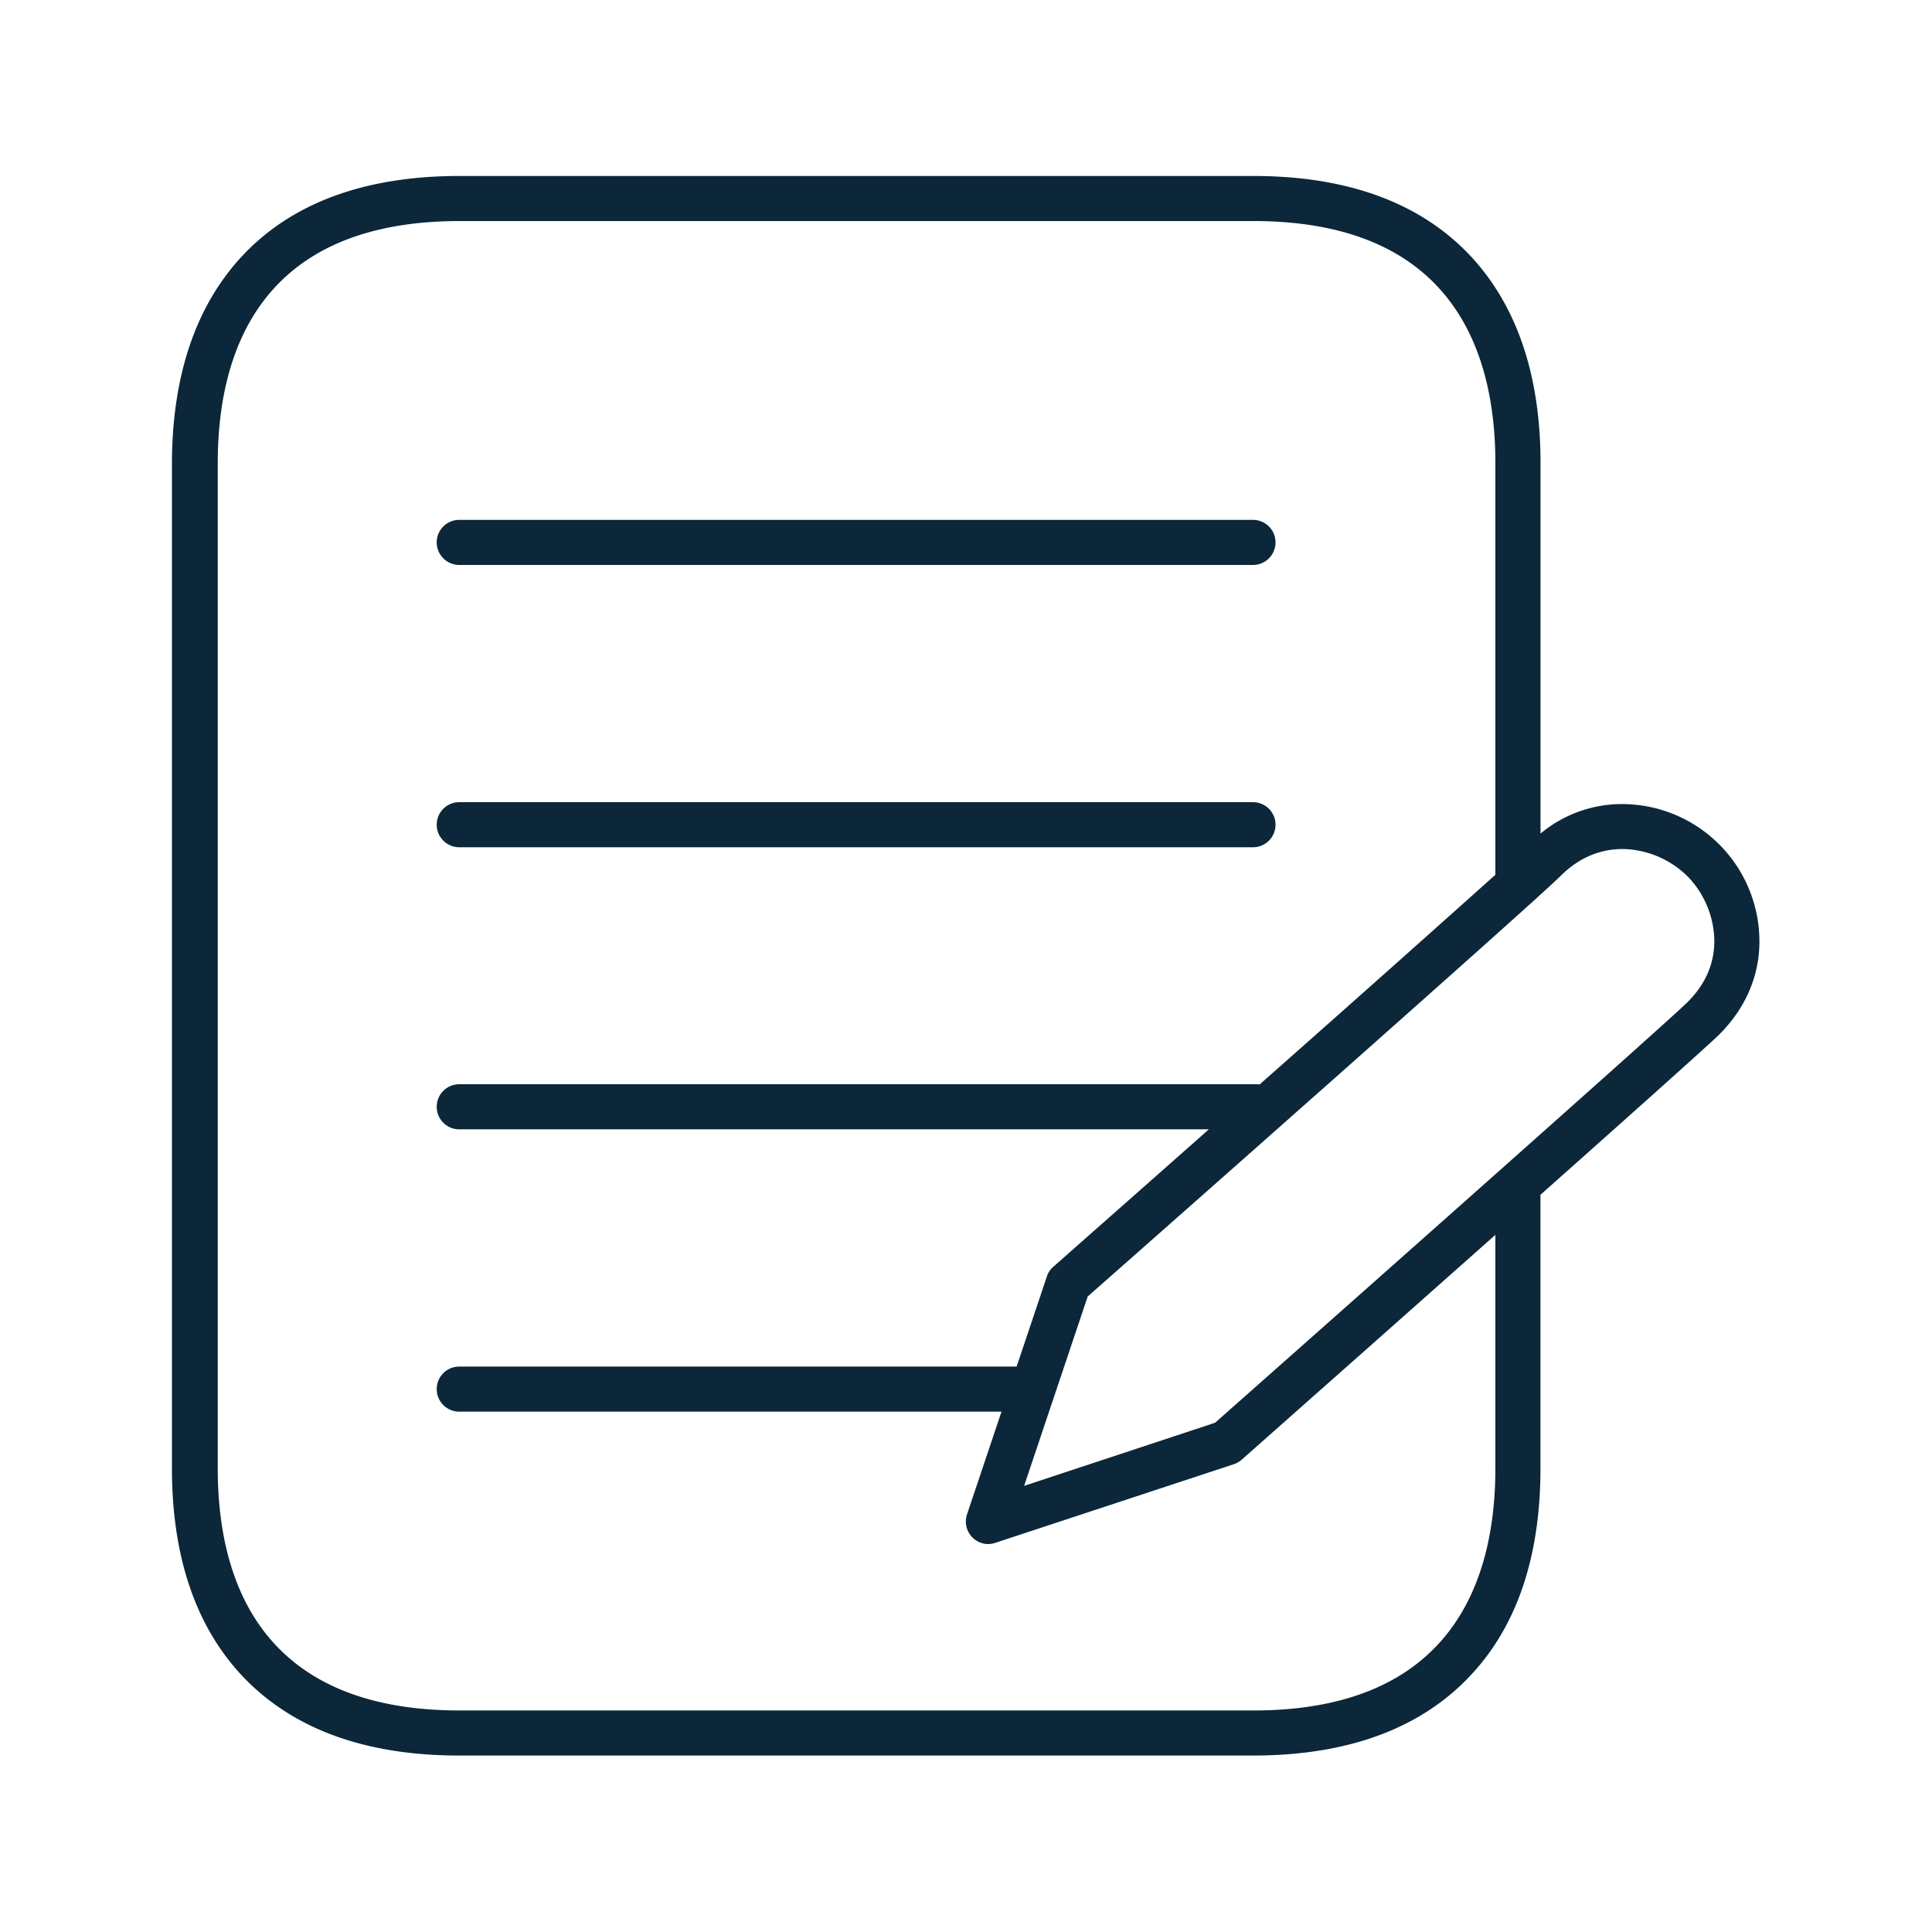 <svg xmlns="http://www.w3.org/2000/svg" width="24" height="24" fill="none"><path fill="#0B2739" d="M5.705 7.018h9.86a.28.28 0 0 0 .28-.28.28.28 0 0 0-.28-.28h-9.86a.28.28 0 0 0-.28.28c0 .154.126.28.28.28M5.705 10.525h9.86a.28.28 0 0 0 .28-.28.28.28 0 0 0-.28-.28h-9.86a.28.28 0 0 0-.28.28c0 .154.126.28.28.28"/><path fill="#0B2739" d="M15.565 21.808h-9.86c-1.168 0-2.07-.33-2.69-.983-.582-.616-.879-1.485-.879-2.583V5.752c.003-1.095.3-1.964.883-2.583.616-.652 1.52-.983 2.689-.983h9.86c1.168 0 2.07.33 2.689.983.582.617.88 1.485.88 2.583v4.603a1.58 1.58 0 0 1 1.134-.362 1.707 1.707 0 0 1 1.585 1.703c0 .434-.176.835-.504 1.16-.137.134-1.102.996-2.216 1.986v3.4c0 1.098-.294 1.967-.88 2.583-.618.653-1.523.983-2.691.983m3.011-6.468c-1.113.988-2.26 2.004-2.816 2.496l-.335.297a.3.3 0 0 1-.098.056l-2.958.975a.3.3 0 0 1-.09.017.28.28 0 0 1-.266-.37l.428-1.275H5.705a.28.28 0 0 1-.28-.28.28.28 0 0 1 .28-.28h6.924l.376-1.12a.26.26 0 0 1 .08-.12c.542-.479 1.225-1.081 1.932-1.707H5.705a.28.28 0 0 1-.28-.28.28.28 0 0 1 .28-.28h9.91q.016 0 .033.002a564 564 0 0 0 2.928-2.604V5.752c0-1.372-.521-3.006-3.006-3.006H5.71c-2.484 0-3.005 1.636-3.005 3.006v12.49c0 1.373.52 3.006 3.005 3.006h9.86c2.485 0 3.006-1.636 3.006-3.006zm-5.064.765-.79 2.353 2.372-.784c1.941-1.717 5.603-4.964 5.863-5.219q.337-.332.339-.762a1.17 1.17 0 0 0-.336-.81 1.18 1.18 0 0 0-.731-.333c-.219-.016-.54.028-.846.334-.32.322-5.25 4.675-5.871 5.221"/></svg>